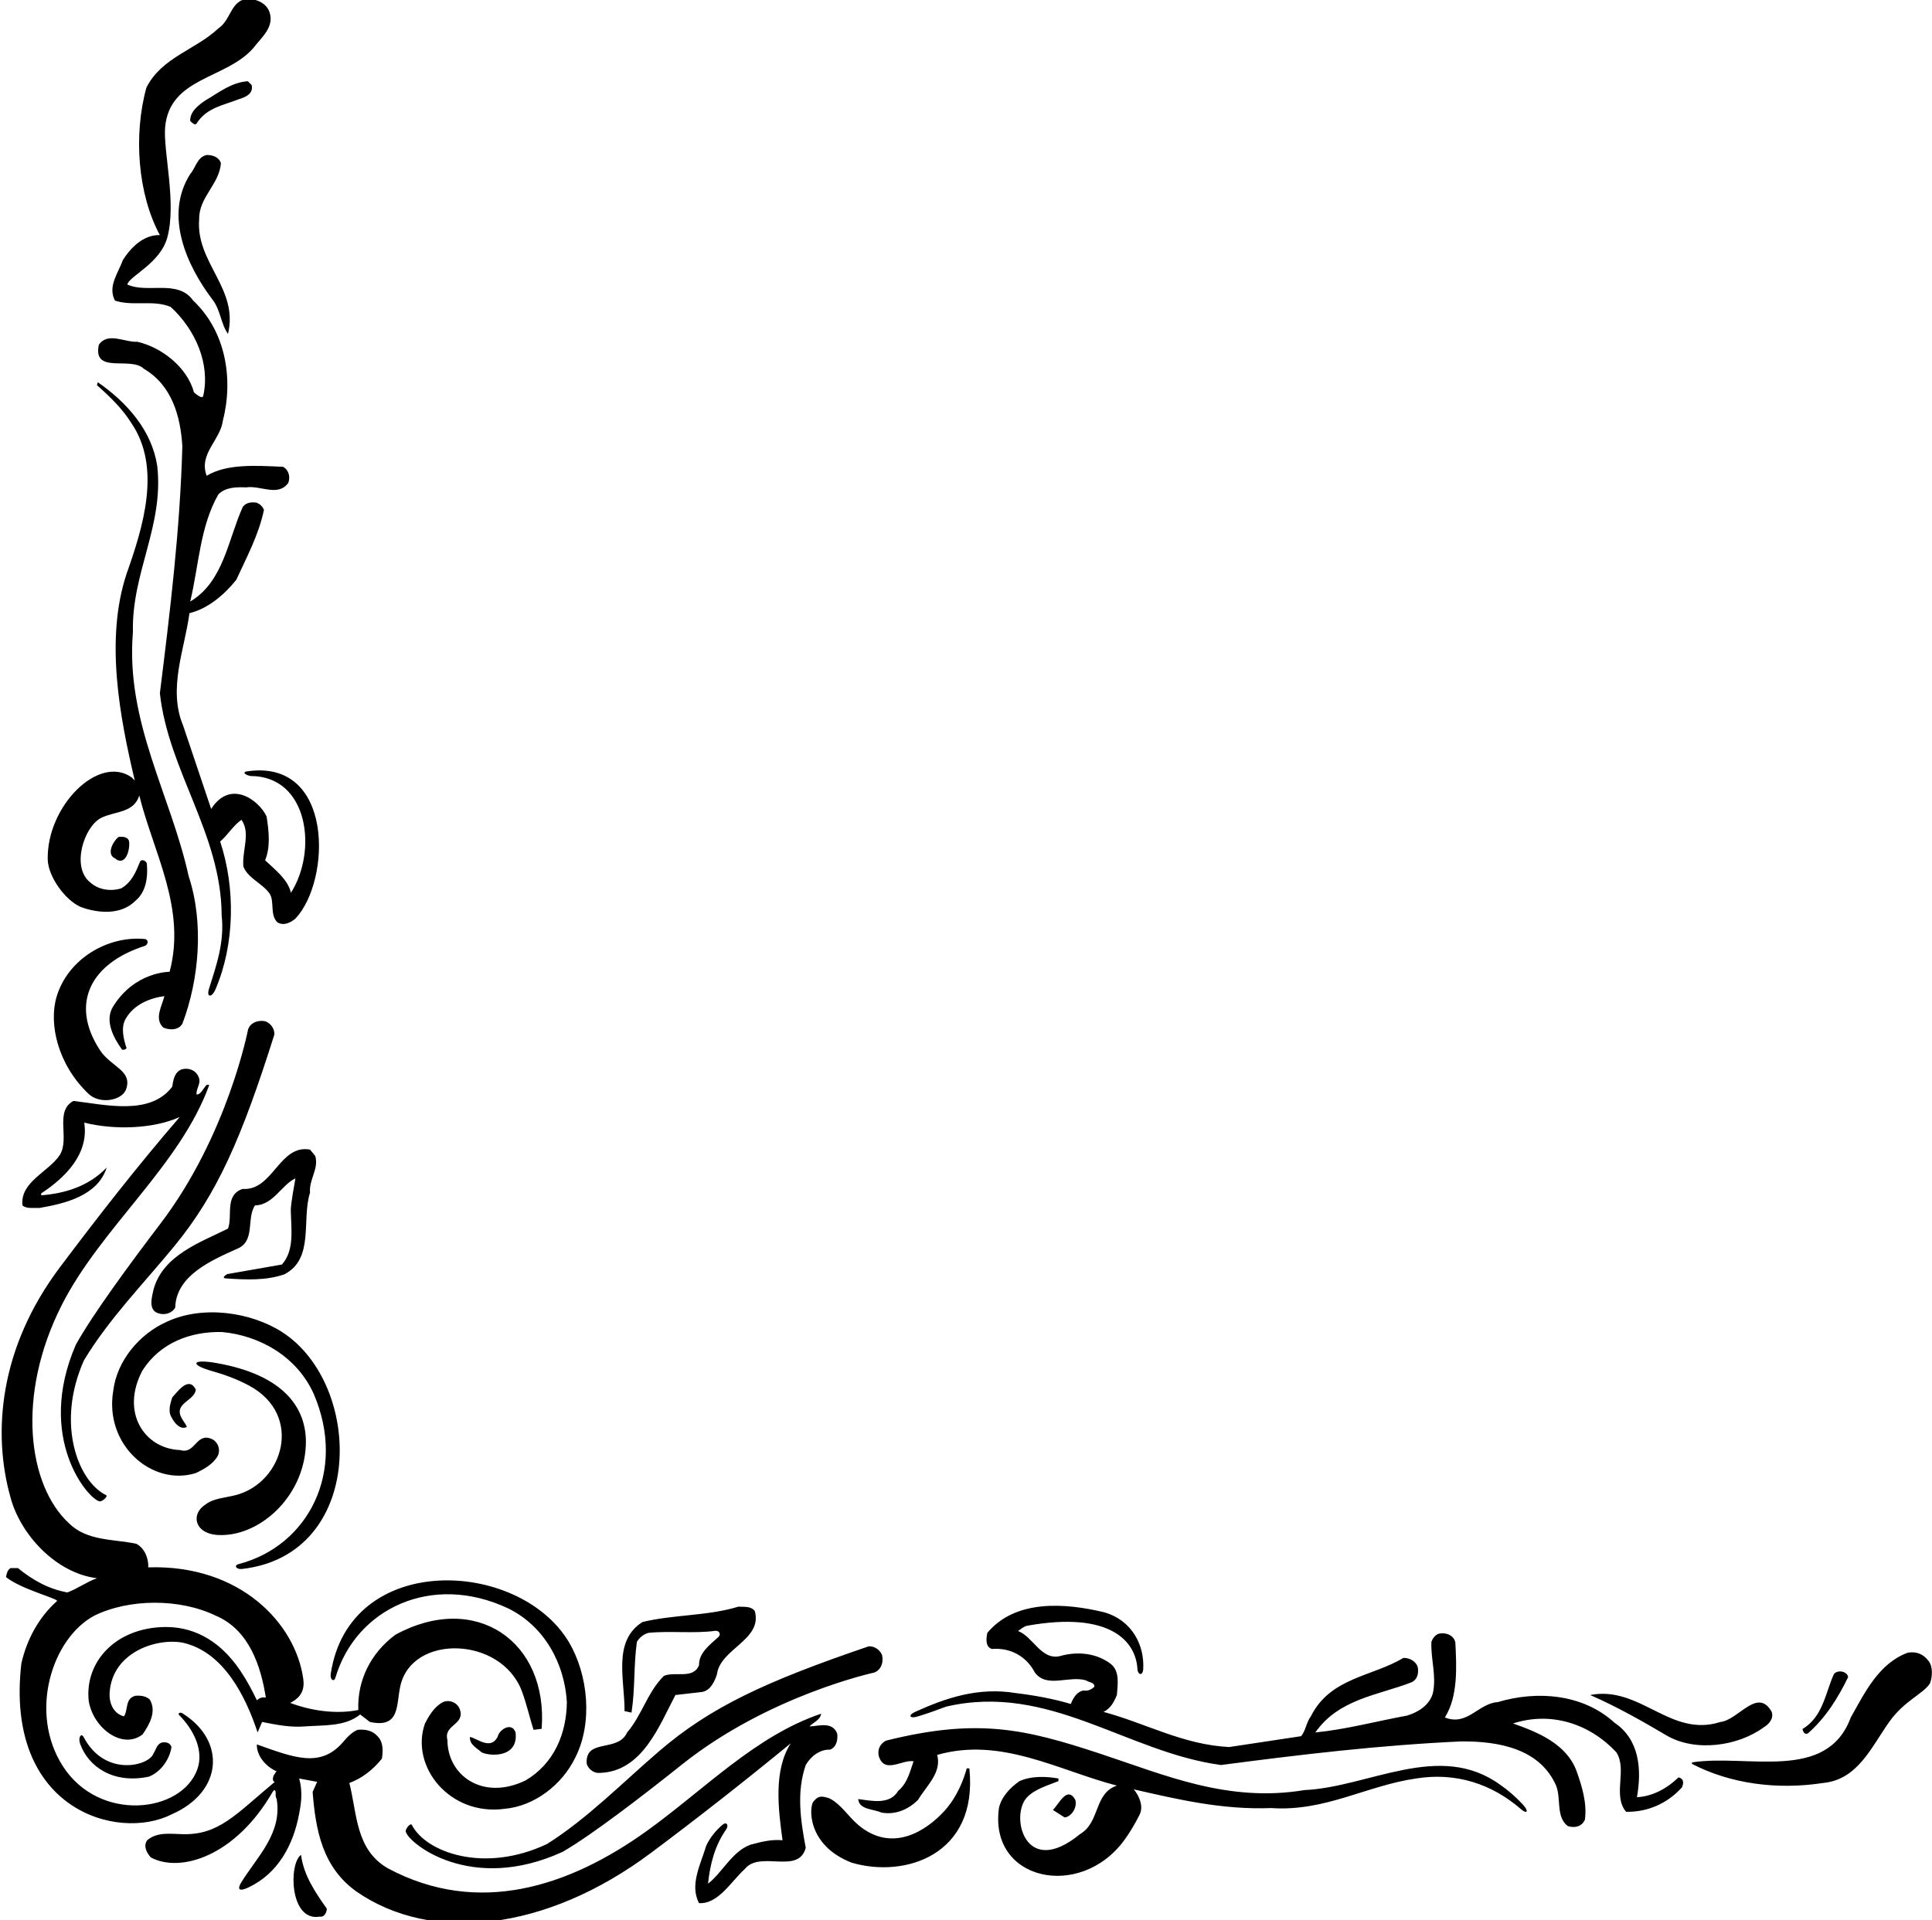 <?xml version="1.0" encoding="UTF-8"?>
<svg xmlns="http://www.w3.org/2000/svg" xmlns:xlink="http://www.w3.org/1999/xlink" width="516pt" height="513pt" viewBox="0 0 516 513" version="1.1">
<g id="surface1">
<path style=" stroke:none;fill-rule:nonzero;fill:rgb(0%,0%,0%);fill-opacity:1;" d="M 26.398 92.102 C 28.801 88.602 33.301 91.5 36.699 91.301 C 43.199 92.801 50 98.102 51.801 104.801 C 51.801 104.801 54.027 106.879 54.281 105.746 C 56.191 97.223 52.223 88.094 45.602 82 C 40.898 80 35.5 81.898 30.699 80.301 C 28.699 76.5 31.602 72.898 32.801 69.5 C 34.59 66.648 37.18 63.934 40.398 63.074 C 41.133 62.879 41.902 62.781 42.699 62.801 C 36.801 51.898 35.602 36.102 39.102 23.398 C 43.199 15.301 52.102 13.398 58.301 7.602 C 61.801 5.301 61.602 -0.199 66.398 -0.301 C 68.699 -0.199 71.199 0.898 72 3.301 C 73.301 7.301 69.801 10 67.602 12.898 C 60.301 21.199 45.301 20.602 44.102 34 C 43.582 40.613 47.227 54.219 44.668 63.5 C 42.773 70.363 34.551 73.746 34 76 C 39.398 78.5 47.5 74.5 51.602 80.301 C 60.301 88.5 62.398 101.199 59.5 112.5 C 58.801 117.602 53 121.301 55.199 127.102 C 60.602 123.801 68.602 124.398 75.602 124.699 C 77.102 125.5 77.602 127.398 77 129 C 74.199 132.801 69.699 129.602 65.699 130.199 C 63.199 130.102 60.199 130.102 58.301 132.102 C 53.398 140.699 53.102 151.102 50.801 160.699 C 59.699 155.398 60.898 144.199 64.801 135.5 C 65.699 134.102 67.398 134.102 68.602 134.301 C 69.5 134.699 70.102 135.301 70.5 136.199 C 69.102 142.898 65.898 148.801 63.102 154.898 C 59.801 159 55.5 162.602 50.602 163.801 C 49.301 173.5 44.801 184 48.898 193.801 L 56.398 216.102 C 61.469 208.133 69.062 213.613 71.199 218.102 C 71.801 222 72.301 226.199 70.801 229.801 C 73.398 232.301 76.898 234.898 77.699 238.5 C 84.855 227.301 82.41 207.301 66.898 207.301 C 65.5 207 64.801 206.398 65.699 206.102 C 89.352 202.348 88.469 235.332 78.898 245.398 C 77.602 246.5 75.699 247.398 74.102 246.398 C 72 244.398 73.398 240.898 72 238.699 C 70 235.898 66.301 234.699 65 231.5 C 64.602 227.199 67 222.602 64.5 219 C 62.398 220.398 60.801 223.102 58.801 224.801 C 62.91 237.215 62.727 252.23 57.547 264.305 C 56.551 266.625 55.102 266.434 55.801 264.211 C 57.734 258.031 60.008 251.777 59.199 244.5 C 59.102 222.801 45 206 42.699 185.199 C 45.398 163.5 48.102 141.5 48.699 119.199 C 48.199 111.102 45.898 102.898 38.398 98.5 C 34.898 95.102 24.699 100.102 26.398 92.102 Z M 67.199 22.699 L 66.199 21.699 C 61.801 22 58.5 24.699 54.898 26.801 C 53.102 28 50.699 29.801 50.801 32.301 C 51.301 32.801 52.102 33.602 52.5 33 C 55.199 28.699 59.801 28.102 63.801 26.5 C 65.398 26 67.801 25.102 67.199 22.699 Z M 59 43.602 C 58.5 41.898 56.699 41.398 55.199 41.398 C 52.602 42 52.301 44.801 50.801 46.5 C 43.801 57.5 49.801 70.898 56.801 80.102 C 58.898 82.801 59 86.602 60.898 89.199 C 63.801 77 52.199 70.199 53.199 58.5 C 53.102 52.699 58.602 49.199 59 43.602 Z M 21.602 242.301 C 26.199 244 32.398 244.5 36.199 240.602 C 38.949 238.324 39.539 234.508 39.23 230.84 C 39.145 229.84 37.723 229.414 37.402 230.195 C 36.301 232.898 35.191 235.672 32.398 237.301 C 29.602 238.199 26.301 237.699 24.199 235.801 C 18.906 231.801 22.402 220.84 27 218.5 C 30.586 216.676 35.754 217.25 37.199 212.5 C 41 227.801 49.801 242.699 45.301 259.602 C 45.301 259.602 36 259.5 30.199 268.898 C 27.875 272.668 30.301 277.199 32.602 280.398 C 33.102 280.5 33.5 280.398 33.801 280 C 33 277.602 32.199 274.398 33.602 272.102 C 35.801 268.301 40.102 266.602 43.898 266.102 C 43.301 268.699 41.102 272.102 43.602 274.5 C 45.199 275.199 47.602 275.301 48.699 273.5 C 53.199 261.699 54.5 246.5 50.398 234.102 C 45.602 212.301 33.5 192.898 35.5 168.898 C 35.102 153 43.801 140.602 42 124.5 C 40.602 115.199 34.102 107.602 26.102 102.102 L 25.898 102.898 C 29.301 105.898 32.699 109.199 35 112.898 C 43.301 124.898 38.102 141.102 33.801 153.301 C 28 170.801 32 191.699 36 208.5 L 35.199 207.699 C 26.375 201.352 12.344 215.441 12.75 229.75 C 12.949 234.25 17.398 240.5 21.602 242.301 Z M 31.602 223.602 C 30.199 224.801 28.332 228.164 30.699 229.301 C 33.332 231.5 34.699 227.5 34.5 225 C 34.398 223.602 32.898 223.398 31.602 223.602 Z M 38.625 252.703 C 39.672 252.367 39.695 250.941 38.664 250.844 C 28.777 249.91 18.172 256.133 15.133 266.207 C 12.949 273.453 15.395 284.359 23.648 292.207 C 26.586 295 32.262 294.098 33.602 291.199 C 35.602 285.898 29.668 285.164 26.602 280.398 C 18.59 267.953 24.344 257.293 38.625 252.703 Z M 48.898 457.801 C 48.602 457.5 47.699 457.301 47.699 458 C 51.684 461.984 54.523 467.559 52.703 472.652 C 48.527 484.324 26.543 486.945 16.805 471.84 C 7.582 457.531 13.848 437.664 25.199 431.598 C 34.602 427 48.102 427 57.602 431.598 C 66.602 435.402 69.699 445.199 71 453.5 C 70 453.301 69.301 453.598 68.602 454.199 C 67.199 451.254 65.746 448.629 64.203 446.336 C 58.125 437.289 50.668 434.539 43.996 434.637 C 30.84 434.828 22.562 444 23.699 454.402 C 24.945 461.863 32.891 467.469 38.102 463.301 C 39.898 460.699 41.898 457.199 40 454 C 39 453.098 37.699 452.902 36.199 453 C 33.301 453.699 34.301 456.801 33.102 458.5 C 30.676 457.895 29.07 455.473 29.285 452.141 C 29.984 441.402 41.711 437.547 48.699 438.801 C 59.801 441.199 65.699 453.402 68.801 462.801 L 70 460 C 73.602 460.699 77.301 461.5 81.301 461.199 C 86.602 460.801 92.102 461.301 96.199 458 L 98.801 460 C 106.883 461.742 105.789 455.523 106.922 450.406 C 110.008 436.43 133.828 437.113 139.348 451.703 C 140.645 455.121 141.449 458.859 142.5 462.102 L 144.664 461.832 C 146.469 438.422 126.965 425.047 105.602 436.699 C 99 441.598 95.398 448.902 95.699 456.801 C 89.801 458 83 457 77.5 454.902 C 80.711 453.34 81.352 451.043 80.996 448.5 C 78.938 433.641 64.113 417.914 39.602 418.699 C 39.699 416.402 38.699 413.598 36.398 412.398 C 30.199 411.102 23.199 411.699 18.398 406.898 C 7.539 396.898 4.188 372.938 16.48 348.656 C 26.996 327.891 48.113 311.391 55.898 289.801 L 55.199 289.801 C 54.301 290.699 53.699 292.398 52.5 292.398 C 52.301 290.699 53.898 289.398 53 287.602 C 52.199 285.801 50.25 285.125 48.398 285.699 C 46.5 286.602 46.301 288.5 46 290.301 C 40.102 298.102 28.199 295.102 19.602 294.102 C 14.5 296.898 18.699 304 16 308.5 C 13.102 313 5.301 315.699 6 322 C 7.102 323 9 322.602 10.5 322.699 C 17.5 321.5 26.102 319.398 28.5 311.898 C 23.699 316.898 17.398 318.812 11 319.312 L 11 318.801 C 17.398 314.602 23.801 308.301 22.5 299.898 C 30.5 301.898 40.898 301.602 48 298.398 C 36.637 311.566 26.195 324.977 16 338.539 C -0.195 360.078 -2.055 382.742 2.801 400 C 5.5 410.102 15.102 420.301 25.898 421.598 C 23.102 422.598 20.699 424.402 18 425.402 C 13 424.5 8.699 422.098 4.801 418.902 L 2.801 418.902 C 1.898 419.5 1.801 420.402 1.602 421.301 C 5.699 424.598 15.852 427.145 15.219 427.707 C 10.27 432.117 7.117 438.102 5.699 444.402 C 1.215 483.504 31.496 491.953 45.801 484.699 C 59.516 478.715 60.418 465.129 48.898 457.801 Z M 84.199 308.801 L 82.801 307.102 C 74.602 305.602 72.898 318.199 64.801 317.602 C 59.898 319.301 62.199 324.699 60.898 328.199 C 53.5 331.898 43.5 335.301 41 344.5 C 40.602 346.398 39.5 349.898 42.199 350.801 C 43.898 351.398 45.898 350.898 46.801 349.301 C 47 340.699 56.699 336.602 63.102 333.699 C 68.398 331.699 65.699 325.602 68.102 322 C 72.898 322 75.301 316.398 78.898 314.801 C 78.699 316 77.625 321.656 77.664 323.371 C 77.773 328.52 78.676 333.977 75.301 337.801 L 60.699 340.359 C 60.699 340.359 58.855 341.402 60.355 341.508 C 65.703 341.883 71.156 342.117 76 340.398 C 84 336.199 80.5 325.898 82.801 318.602 C 82.5 315 85.199 312.301 84.199 308.801 Z M 62.973 399.395 C 60.141 400.133 57.113 400.207 54.898 401.898 C 50.832 404.469 51.961 409.719 58.234 410.055 C 69.066 410.629 80.984 400.141 81.672 386.27 C 82.156 376.59 76.305 367.328 57.68 364.098 C 51.074 362.949 50.68 364.613 56.723 366.293 C 59.539 367.074 63.172 368.336 66.535 370.148 C 81.133 378.012 75.645 396.109 62.973 399.395 Z M 52.301 371.199 C 50.398 367.5 47.5 371.699 46 373.301 C 45.5 374.898 44.801 377 45.801 378.602 C 46.5 380 48.102 382.102 49.898 381.199 C 49.602 380.301 48.801 379.5 48.398 378.602 C 46.5 374.801 52 374.199 52.301 371.199 Z M 89.594 448.145 C 95.07 429.707 115.379 420.02 135.801 429.699 C 145.5 434.5 150.801 444.5 151.398 454.699 C 151.301 463.102 148 471.102 140.398 475.602 C 129.047 481.145 119.5 474.367 119.5 464.801 C 118.398 460.699 124.301 460.801 122.801 456.598 C 122.199 454.902 120.102 453.902 118.301 454.699 C 116 455.902 114.602 458.301 113.5 460.402 C 109.453 471.902 120.148 485.207 134.801 483.199 C 142.699 482.5 150.102 476.801 153.602 469.602 C 158.398 460.301 157.102 447.301 151.898 438.598 C 138.484 416.332 93.23 414.418 88.332 447.168 C 88.098 448.75 89.211 449.43 89.594 448.145 Z M 448.301 474.801 C 445.102 477.898 441.199 479.898 437.199 480.102 C 438.5 472.699 437.898 464.699 431.199 460.199 C 422.898 452.598 410.699 451.5 400 454.699 C 394.898 455 391.898 461.199 385.898 458.801 C 389.5 453.098 389 445 388.699 438.801 C 388.398 437 386.398 436 384.398 436.402 C 383.398 436.598 382.602 437.699 382.301 438.598 C 382.102 443.301 383.699 447.598 382.699 452.301 C 381.801 455.5 378.801 457.402 375.801 458.301 C 367.602 459.801 359.5 462 351.301 462.801 C 357.602 453.801 368 452.902 377 449.402 C 378.5 448.699 378.898 447.199 378.699 445.598 C 378.398 443.902 376.5 442.801 374.801 442.902 C 366.5 447.902 355.301 448.098 350.102 458.5 C 348.898 460.098 348.699 462.398 347.5 463.801 L 328.301 466.699 C 316 466.102 305.898 460.301 294.699 457.301 C 296.602 456.5 297.602 454.5 298.301 452.801 C 298.5 450 299.102 446.598 296.801 444.598 C 293.102 441.699 288 441 283.102 442.402 C 278.102 443.598 275.898 437.199 271.898 435.699 C 272.699 435.199 273.398 434.5 274.301 434.301 C 296.547 430.301 303.359 438.48 303.781 445.809 C 303.879 447.496 305.223 447.754 305.332 445.895 C 305.711 439.508 302.355 432.832 294.898 430.699 C 284.5 428.199 271.199 427.199 263.699 436.199 C 263.398 437.598 263.102 439.902 264.898 440.5 C 269.801 440.098 274.102 442.402 276.398 446.801 C 279.602 451.098 285.5 447.5 290.102 448.902 C 290.801 449.5 292.301 449.301 292.301 450.598 C 291.5 451.301 290.602 451.801 289.398 451.598 C 287.602 451.902 286.602 453.598 286 455.199 C 281.301 453.801 276.398 452.902 271.398 452.301 C 261.289 450.602 252.555 453.613 244.398 457.312 C 242.473 458.188 242.914 459.176 245.016 458.555 C 247.625 457.781 250.207 456.84 252.699 455.902 C 280.199 449.5 300.898 468.102 326.102 471.5 C 347.5 468.699 368.398 466.199 390.199 465.199 C 400.398 465.102 411.301 467.199 415.602 477 C 417 480.5 415.5 485.301 418.699 487.801 C 420.5 488.398 422.5 488 423.301 486.102 C 423.898 481.602 422.5 477.199 421.102 473.199 C 418.398 465.801 410.602 462.699 404.102 460.402 C 414.301 457.098 424.602 460.5 431.699 468.102 C 434.699 472.801 430.602 479.602 434.301 484 C 439.898 484.102 445.199 481.898 449.199 477.5 C 450.301 475.102 448.301 474.801 448.301 474.801 Z M 160.301 473.602 C 171.602 473.199 176.102 460.902 180.398 452.801 L 187.398 452 C 189.699 451.699 190.898 449.199 191.5 447.199 C 192.398 440.402 203.699 438.098 201.602 430.402 C 200.602 429 198.801 429.301 197.199 429.199 C 189.102 431.699 179.801 431.301 171.602 433.301 C 163.5 438.402 166.898 448.902 166.801 457.098 L 168.664 457.5 C 169.664 451.102 169.199 445 170.102 438.598 C 170.801 437.402 172 436.5 173.199 436.199 C 178.879 435.617 185.465 436.426 190.977 435.66 C 192.062 435.508 192.688 436.582 191.828 437.348 C 189.43 439.496 186.629 441.633 186.699 444.801 C 185.199 448.699 180.301 446.402 177.301 447.699 C 172.898 452.098 171.5 458.098 167.5 462.801 C 165 468.301 156.199 464.199 156.699 471.199 C 157.199 472.699 158.699 473.801 160.301 473.602 Z M 146.102 492.602 C 129.184 500.59 113.688 494.758 110 487.512 C 109.648 486.824 108.219 488.617 108.359 489.266 C 109.027 492.348 125.723 505.949 150.27 494.695 C 158.188 490.133 172.281 479.234 182.152 471.359 C 205.332 452.867 233.5 446.801 233.5 446.801 C 235.301 446.098 236 444.199 235.602 442.199 C 235.102 440.801 233.602 439.699 232 439.801 C 204.617 449.137 189.84 455.945 176.004 467.836 C 166.168 476.285 156.922 485.773 146.102 492.602 Z M 515 443.598 C 513.602 441.801 511.699 441.098 509.5 441.5 C 501.699 444.402 498 452.301 494.301 458.801 C 487.898 476.199 466.699 468.5 451.898 470.801 L 451.898 471.199 C 462.102 476.5 474.602 478.199 486.898 476.301 C 496.074 475.43 499.66 466.977 504.516 460.07 C 508.664 454.168 513.801 452.5 515.5 449.598 C 516.102 447.902 516.301 445.098 515 443.598 Z M 482.801 463.102 C 487.699 458.801 491 453.402 493.602 448 C 493.301 446.402 490.801 446 489.801 447.199 C 487.5 452.301 486.898 458.598 481.398 461.898 C 481.602 462.5 481.801 463.398 482.801 463.102 Z M 471.102 461.398 C 472.301 460.699 473.801 459.199 473.199 457.301 C 469.398 450.598 464.301 459.5 459.5 460 C 446.102 464.301 438.102 450.199 424.699 452.801 C 431.801 455.902 438.5 459.699 445.102 463.602 C 452.801 468.102 464.199 466.5 471.102 461.398 Z M 223.602 463.102 C 222.301 459.801 218.699 461.102 216.199 461.199 C 217.199 460.098 219.102 459.5 219.301 457.801 C 201.809 463.66 188.004 478.164 172.668 489.168 C 151.93 504.047 127.684 511.977 103.602 499.102 C 94.898 494.102 95.398 484.398 93.301 476.301 C 96.602 475.102 99.602 472.801 102 469.801 C 102.301 467.898 102.398 465.5 101 464 C 99.602 462.301 97.699 461.898 95.5 462.102 C 93.781 462.836 92.664 464.176 91.496 465.516 C 85.473 472.402 78.305 469.434 68.602 466 C 68.5 469.102 71.102 472 73.898 473.199 C 73.5 473.398 73.5 473.898 73.199 474.102 C 72.898 474.602 72.602 475.898 73.398 476 C 62.887 484.762 58.48 490.191 48.836 489.98 C 45.43 489.906 42.016 489.324 39.301 491.602 C 38.199 493.199 39.199 495 40.301 496.199 C 48.148 500.402 62.871 495.914 72.797 478.719 C 73.266 477.91 73.676 478.148 73.621 479.156 C 73.594 479.703 73.652 480.215 73.898 480.602 C 75.387 489.695 68.844 495.809 64.5 502.75 C 63.223 504.793 63.906 505.371 66.359 504.207 C 74.328 500.434 78.355 492.773 79.887 484.574 C 80.289 482.398 81 479 79.898 475.102 L 84.699 476 L 83.5 478.699 C 84.301 488.898 86.102 498.801 95.199 505.301 C 115.238 519.199 145.785 515.965 173.859 494.98 C 186.48 485.551 198.891 475.805 211.199 465.699 C 206.5 473 207.898 483.5 209 491.602 C 205.801 491.301 203.102 492.102 200.398 492.801 C 195.5 494.602 192.801 500.398 189.102 503.199 C 189.648 497.957 190.93 493.02 193.906 488.77 C 194.734 487.59 194.07 486.539 192.973 487.465 C 191.113 489.035 189.543 491.027 188.602 493.102 C 187.199 497.898 184.102 503.5 186.699 508.398 C 191.801 508.699 195.199 502.699 198.898 499.301 C 203 494.199 213.301 500.898 215.199 493.602 C 213.801 486.199 212.699 478.699 215.199 471.5 C 216.602 469.102 219 467.301 221.699 467.398 C 223.5 466.699 223.801 464.602 223.602 463.102 Z M 43.199 465.5 C 41.801 466 41.699 467.398 41 468.398 C 39.965 471.66 28.098 474.941 22.344 464.055 C 21.695 462.824 20.801 464.125 21.398 465.824 C 23.543 471.895 30.215 476.652 39.801 474.602 C 43 473.301 45.301 470 45.801 466.699 C 45.398 465.5 44.301 465.301 43.199 465.5 Z M 400.699 476.801 C 384.5 465 365.699 477.398 348.398 478.199 C 327.887 481.605 311.074 474.16 293.688 468.43 C 273.738 461.855 261.074 458.883 236.602 465 C 235.102 465.801 234.301 467.301 234.699 469.102 C 236.199 474 240.898 470 244 470.5 C 243 473.301 242.398 476.301 239.898 478.398 C 237.602 482.301 232.602 481 229.199 480.602 C 229.5 483.5 233.199 483.199 235.398 484.199 C 239.102 484.898 242.602 483.398 245.199 480.801 C 247.398 477.102 251.602 473.5 250.301 468.801 C 267.398 463.898 282.801 473 298.301 477 C 292.102 479.102 293.898 486.801 288.398 490 C 273.75 502 269.727 485.145 274.215 480.219 C 276.309 477.914 280.004 476.906 282.699 475.801 L 282.699 475.102 C 279.301 474.5 275.398 474.398 272.301 475.801 C 269.801 477.5 267.398 480.102 266.801 483 C 264.074 502.414 288.453 507.664 300.246 491.613 C 301.855 489.422 303.203 487.059 304.301 484.898 C 305.602 482.5 304.102 479.5 302.801 478 C 314.602 480.699 326.398 483.5 339.5 483 C 353.898 484 365 477 378.199 475.102 C 388.824 473.383 398.449 476.543 406.199 483.273 C 407.93 484.773 408.426 483.852 406.602 481.914 C 404.773 479.977 402.75 478.199 400.699 476.801 Z M 137.699 462.801 C 136.699 459.902 133.301 462 132.898 464 C 131 467.602 127.5 464.398 125.5 464 C 125.398 466.102 127.301 466.898 128.602 468.102 C 130.527 469.137 138.539 469.797 137.699 462.801 Z M 258.199 472.398 C 257.422 475.27 255.684 479.961 252.25 483.75 C 247.656 488.809 238.445 495.266 229.23 487.52 C 226.613 485.316 224.562 481.902 221.5 480.398 C 219.602 479.801 218.633 479.566 217.336 481.168 C 216.055 482.34 215.324 492.918 227.5 497.602 C 241.73 501.785 261.301 495.527 258.898 472.398 Z M 284.336 485.5 C 285.934 485.398 287.801 483.102 287.199 480.801 C 285 476.898 282.801 482 281.199 483.5 Z M 85.398 512 C 86.699 512.199 87.199 510.898 87.301 509.898 C 84.102 505.398 81.102 500.898 80.398 495.5 C 77.062 497.855 77.336 513.41 85.398 512 Z M 46.508 332.961 C 58.086 318.859 64.562 303.934 73.285 276.348 C 73.348 274.746 72.215 273.27 70.805 272.805 C 68.793 272.449 66.91 273.191 66.254 275.004 C 66.254 275.004 60.816 303.301 42.848 326.887 C 35.195 336.934 24.613 351.266 20.227 359.285 C 9.531 384.082 23.496 400.469 26.594 401.066 C 27.246 401.191 29.008 399.719 28.312 399.387 C 20.988 395.859 14.809 380.5 22.418 363.406 C 29.004 352.438 38.277 342.98 46.508 332.961 Z M 75.434 355.898 C 66.918 350.398 53.973 348.645 44.512 353.113 C 37.191 356.359 31.238 363.559 30.262 371.43 C 27.742 386 40.66 397.156 52.301 393.512 C 54.438 392.488 56.887 391.172 58.164 388.914 C 59.027 387.145 58.102 385.012 56.426 384.352 C 52.281 382.707 52.172 388.605 48.113 387.363 C 38.555 387.027 32.113 377.254 38.051 366.098 C 42.816 358.66 50.926 355.641 59.324 355.836 C 69.496 356.793 79.305 362.441 83.762 372.301 C 92.723 393.047 82.332 413.008 63.711 417.836 C 62.414 418.172 63.051 419.309 64.645 419.129 C 97.547 415.383 97.219 370.086 75.434 355.898 "/>
</g>
</svg>
